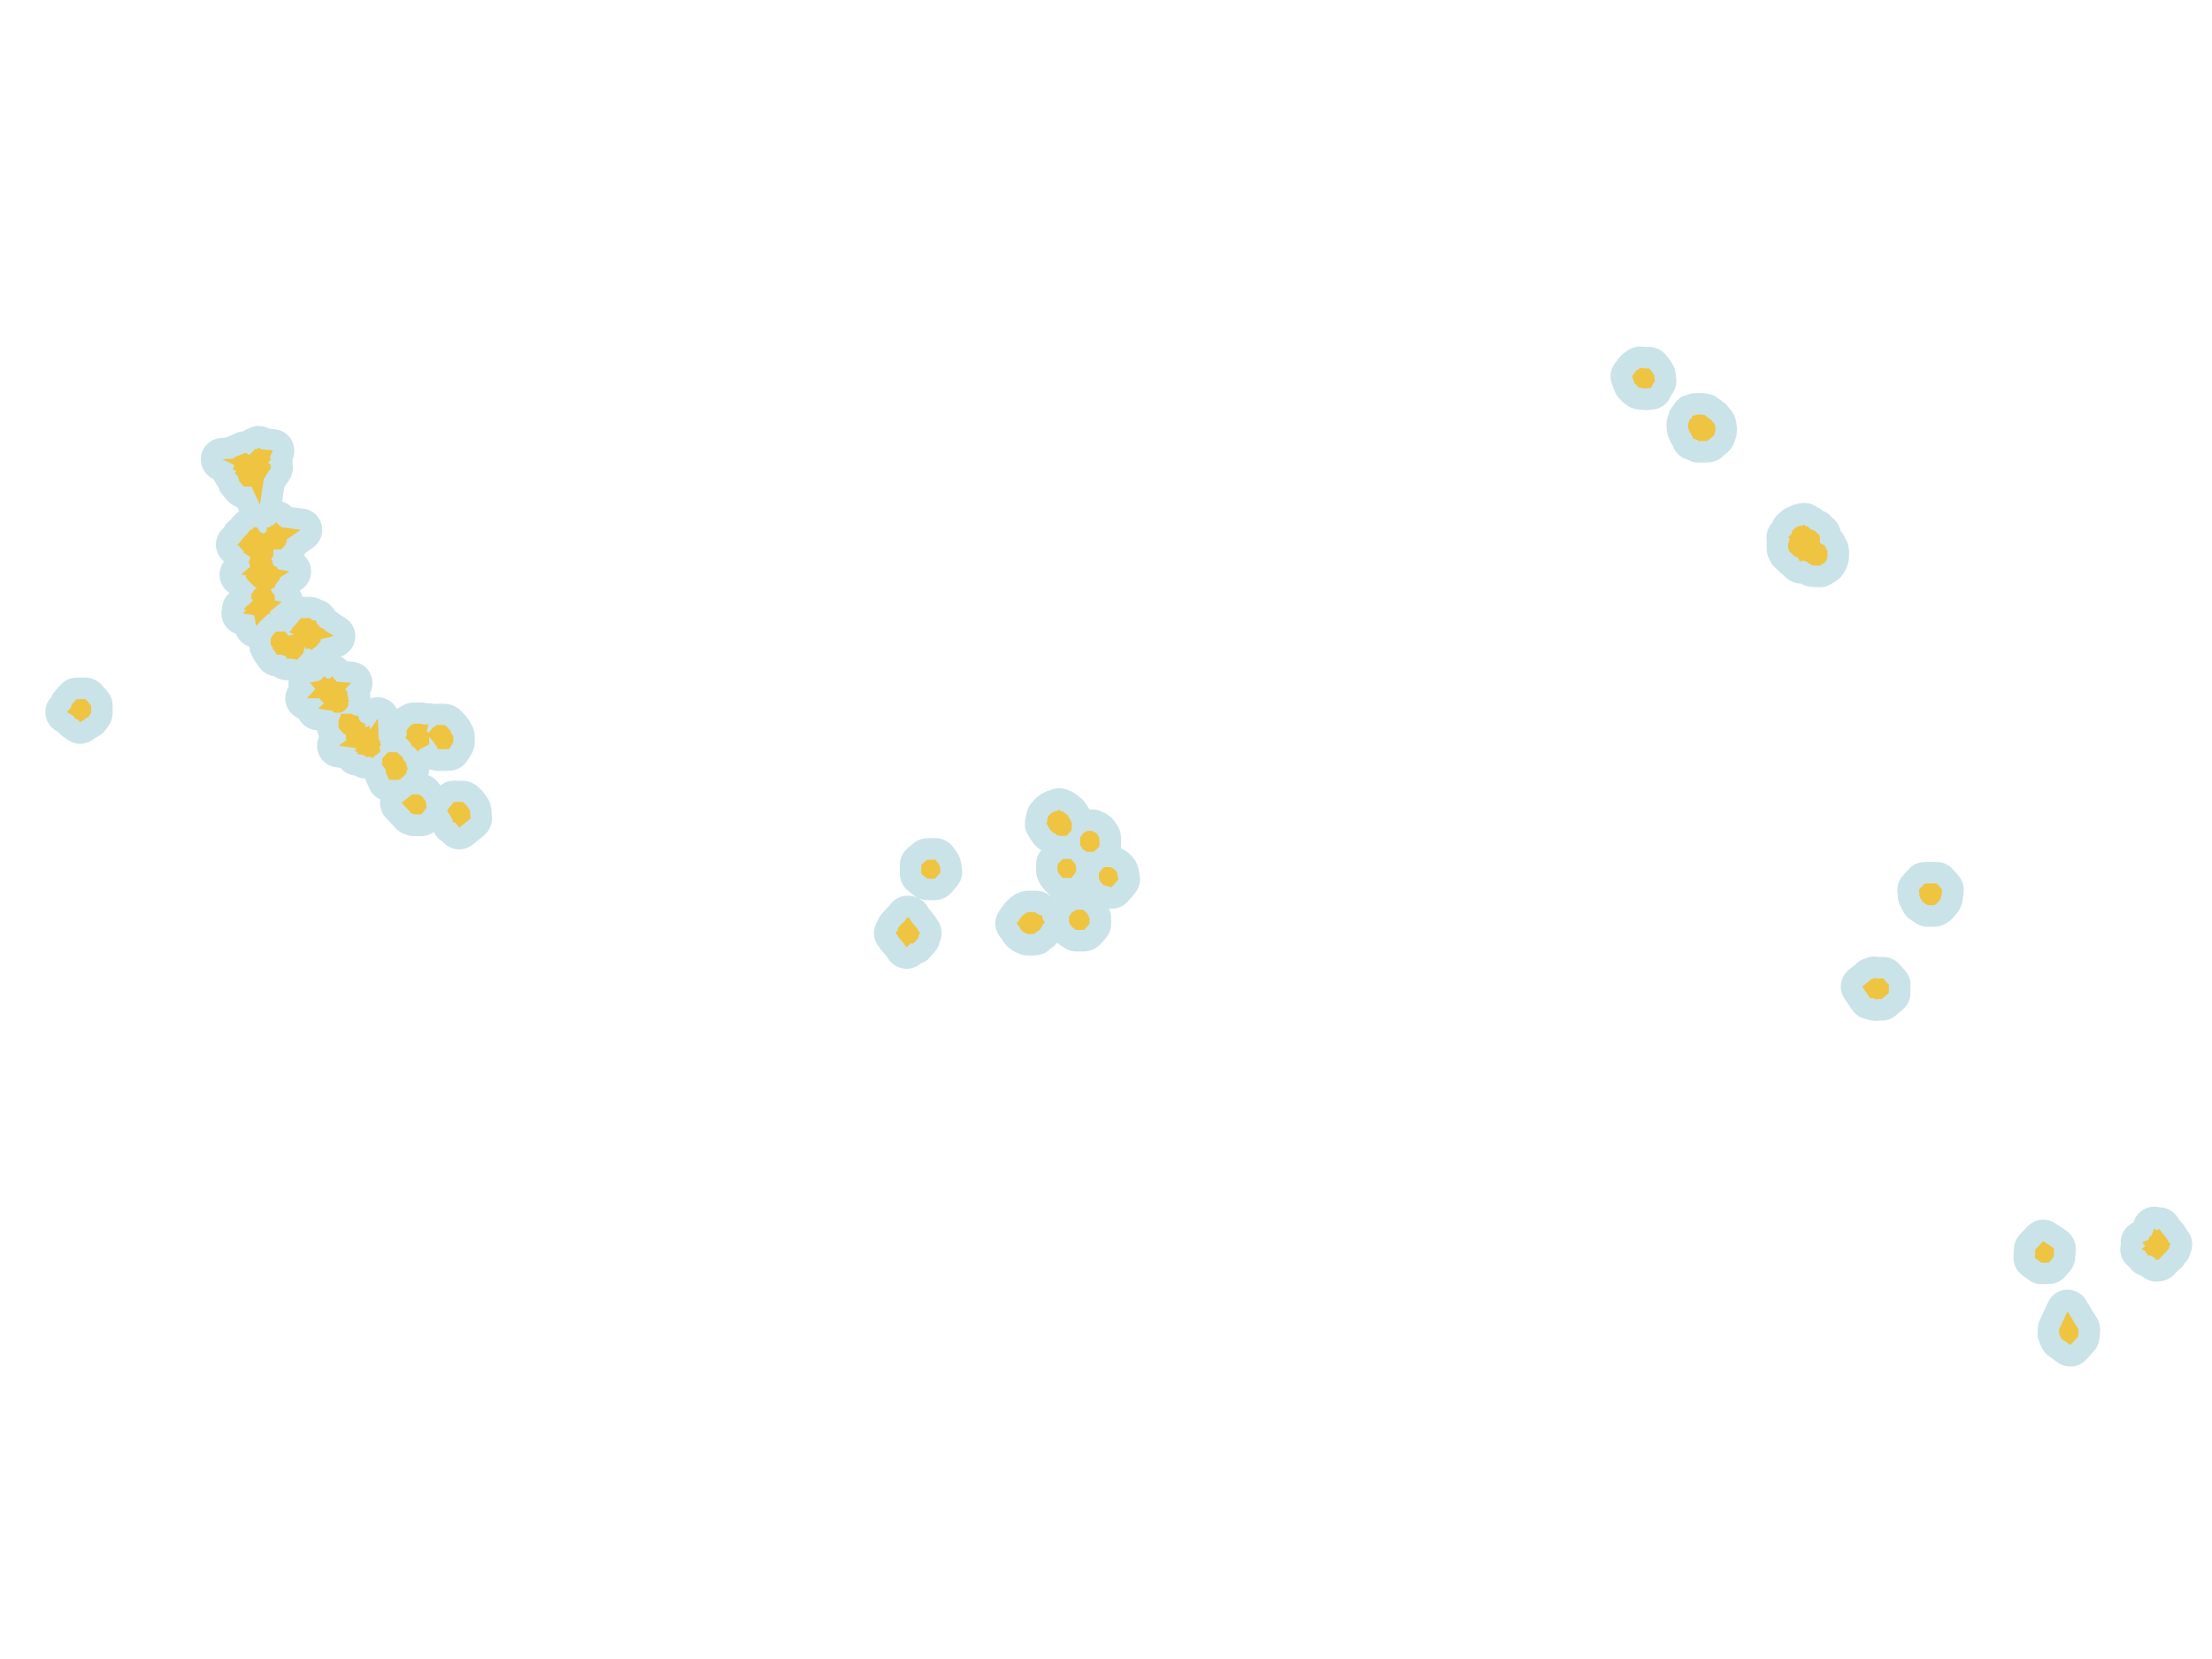 <?xml version="1.0" encoding="UTF-8"?><svg id="Kiribati" xmlns="http://www.w3.org/2000/svg" viewBox="0 0 720 540"><path d="M673.9,441.32c-.71,0-1.43-.22-2.05-.66l-1.93-1.39c-.12-.07-.23-.14-.35-.22l-.73-.54c-.56-.41-.98-.98-1.22-1.64l-.02-.07c-.18-.29-.31-.61-.4-.94l-.11-.21c-.31-.59-.44-1.25-.39-1.91l.12-1.47c.04-.44,.16-.88,.35-1.27l.08-.15,.13-.29,2.44-5.23c.55-1.17,1.7-1.95,2.99-2.02,.06,0,.12,0,.18,0,1.23,0,2.37,.64,3,1.7l2.48,4.14c.29,.31,.51,.66,.68,1.05l.02,.05,.15,.2c.32,.42,.54,.91,.64,1.43,.03,.11,.05,.22,.06,.33,.07,.34,.1,.68,.07,1.02l-.11,1.18-.1,1.02c-.07,.72-.37,1.4-.84,1.95l-.68,.78-1.88,2.05c-.69,.75-1.63,1.13-2.58,1.13Zm-9.42-26.84c-.72,0-1.45-.22-2.06-.68l-2.11-1.55c-.94-.69-1.47-1.8-1.42-2.97l.07-1.66,.07-1.18c.05-.81,.38-1.58,.94-2.18l.78-.83,1.83-1.88c.68-.7,1.59-1.06,2.51-1.06,.66,0,1.32,.18,1.9,.56l2.16,1.4s1.5,1.06,1.5,1.06c.98,.69,1.54,1.84,1.48,3.04l-.09,1.72-.08,1.13c-.06,.73-.34,1.42-.8,1.97,0,0-.78,.93-.82,.97l-.89,.97c-.65,.71-1.57,1.12-2.53,1.13l-1.34,.02h-.88c-.07,0-.14,0-.22,0Zm37.47-.82c-.1,0-.2,0-.3-.01-.15-.01-.29-.03-.43-.07-.81-.16-1.56-.59-2.08-1.25l-.16-.21c-.05-.03-.1-.05-.15-.08l-.55-.1c-.98-.19-1.8-.77-2.31-1.57-.24-.21-.44-.45-.62-.72-.89-.53-1.5-1.43-1.66-2.46-.1-.66-.02-1.33,.24-1.93-.17-.6-.18-1.25-.01-1.88,.3-1.09,1.11-1.98,2.17-2.37l.49-.18c.22-.35,.51-.66,.85-.92l.49-1.36c.43-1.19,1.46-2.05,2.71-2.26,.19-.03,.39-.05,.58-.05,.43,0,.86,.08,1.26,.23,.13-.02,.27-.02,.4-.02,.11,0,.23,0,.34,.02,1.04,.1,1.98,.67,2.57,1.54l.71,1.05,.94,1.09,.38,.45c.17,.2,.31,.42,.43,.66l.09,.11c.23,.29,.42,.6,.55,.94l.28,.37,.1,.12c.93,1.13,1.05,2.68,.38,3.9-.1,.75-.43,1.47-1,2.02l-.33,.32c-.31,.7-.85,1.29-1.53,1.66l-1.66,1.75c-.61,.64-1.42,1.01-2.25,1.08-.3,.08-.6,.12-.92,.12Zm-91.48-84.87c-.36,0-.72-.06-1.06-.17-.23-.06-.45-.15-.67-.26-.05,0-.11-.02-.16-.03-1.1-.04-2.12-.6-2.75-1.51l-.98-1.42-1.58-2.35c-1.02-1.52-.7-3.56,.74-4.7l2.12-1.68,.35-.37c.5-.54,1.15-.9,1.86-1.04,.04-.01,.08-.02,.12-.04,.5-.26,1.05-.4,1.62-.4,.17,0,.33,.01,.5,.04l.86,.12h.88l.43-.03c.08,0,.17,0,.25,0,.95,0,1.87,.39,2.53,1.08,.05,.05,.12,.13,.17,.18l.96,1.15,.7,.71c.66,.67,1.03,1.58,1.01,2.53l-.04,2.09v.56c0,1.05-.47,2.05-1.29,2.71l-1.14,.93-.59,.47-.09,.1c-.65,.76-1.6,1.2-2.6,1.22l-1.42,.02c-.24,.05-.49,.08-.73,.08Zm-315.63-16.94c-1.04-.07-1.99-.6-2.6-1.44l-1.31-1.81s-.1-.1-.13-.14l-.37-.42-.39-.47-.02-.02c-.42-.37-.74-.82-.95-1.33l-.13-.13c-1.24-1.31-1.29-3.34-.11-4.7,.12-.52,.36-1.01,.71-1.43l.76-.92c.04-.05,.09-.1,.13-.15l.89-.96c.15-.17,.32-.32,.51-.45l.86-1.11c.66-.85,1.68-1.34,2.76-1.34h.04c.39,0,.76,.07,1.12,.2,.93,.2,1.75,.77,2.26,1.59l.69,1.12c.24,.22,.44,.47,.61,.75l.12,.2c.06,.06,.11,.12,.16,.18l.85,1c.24,.28,.43,.6,.57,.94l.03,.07,.26,.29c1.02,1.16,1.14,2.82,.37,4.1,0,.02-.01,.03-.02,.04-.07,.71-.35,1.39-.82,1.94,0,0-.81,.95-.84,.98l-.21,.23-.61,.71c-.54,.63-1.29,1.04-2.1,1.16-.09,.09-.18,.17-.28,.25-.06,.05-.11,.1-.17,.15-.65,.6-1.5,.94-2.39,.94-.08,0-.15,0-.23,0Zm39.66-4.34c-.57,0-1.2-.14-1.7-.4l-.41-.22c-.22-.08-.43-.18-.63-.3l-.15-.07c-.23-.11-.45-.25-.66-.4-.32-.2-.61-.45-.85-.75l-.68-.83c-.19-.23-.34-.48-.47-.75l-.15-.33s-.54-.62-.54-.62c-1.09-1.26-1.13-3.1-.15-4.4,.12-.21,.27-.41,.44-.6,.13-.26,.3-.51,.49-.74l.15-.17c.09-.14,.19-.28,.31-.41,0,0,.37-.42,.39-.45l.34-.37c.18-.2,.38-.37,.6-.52l.22-.24c.29-.32,.63-.58,1.01-.77,.16-.09,.33-.17,.51-.24,.25-.15,.52-.26,.81-.34,.1-.03,.21-.06,.31-.08,.28-.07,.56-.11,.85-.11,.03,0,.91,.02,.91,.02,0,0,1.22,0,1.27,0,.13-.01,.26-.02,.39-.02,.91,0,1.78,.36,2.42,.98,.11,.06,.22,.12,.32,.2l.51,.16c1.39,.44,2.35,1.69,2.43,3.12h0c1.05,1.28,1.08,3.11,.06,4.4l-.41,.53c-.1,.24-.22,.47-.38,.69l-.39,.56c-.23,.51-.57,.95-1.01,1.29-.16,.15-.34,.29-.53,.41,0,0-.64,.41-.65,.41l-.11,.13c-.66,.74-1.61,1.17-2.61,1.17h-.04c-.21,.04-.43,.06-.64,.06h-1.62Zm15.76-1.31c-.72,0-1.43-.22-2.02-.64l-.8-.57-.33-.22c-.29-.19-.54-.42-.76-.68l-.61-.73c-.2-.24-.37-.51-.5-.8,0,0-.28-.62-.3-.66l-.23-.57c-.17-.42-.25-.86-.25-1.31v-.68l.02-1.02c.01-.66,.22-1.31,.58-1.86l.57-.86c.04-.05,.07-.11,.11-.16l.5-.67c.35-.47,.81-.84,1.34-1.08l.18-.08,.94-.53c.49-.28,1.04-.43,1.6-.45,0,0,.92-.03,.97-.03h1.33c.91,0,1.78,.35,2.44,.99l1.33,1.29c.3,.29,.54,.63,.72,1l.14,.29c.06,.1,.12,.21,.16,.31l.46,1.01c.21,.46,.31,.95,.31,1.45,0,0,0,.81,0,.85l-.04,1.12c-.03,.79-.32,1.55-.84,2.15,0,0-.81,.95-.84,.98l-.32,.35c-.1,.11-.2,.21-.31,.3l-.3,.34c-.65,.73-1.58,1.16-2.56,1.17,0,0-1.4,.02-1.42,.02h-1.25Zm277.18-8.05c-.69,0-1.38-.21-1.96-.59l-1.73-1.16c-.63-.42-1.11-1.04-1.36-1.76,0,0-.43-.79-.45-.83l-.35-.7c-.26-.51-.38-1.08-.37-1.66v-.47s-.1-.68-.1-.68c-.17-1.02,.12-2.07,.8-2.86,0,0,1.03-1.2,1.06-1.23l.89-.97c.62-.68,1.48-1.08,2.4-1.13l1.38-.07c.06,0,.12,0,.18,0h.39s.67-.02,.71-.02h.81c.15,0,.31,0,.46,.03h.19c.99,0,1.94,.42,2.6,1.16,0,0,1.02,1.13,1.04,1.16l.85,1.01c.62,.74,.91,1.69,.8,2.65l-.15,1.33-.09,.67c-.04,.27-.11,.54-.2,.8-.07,.76-.39,1.48-.9,2.04-.13,.23-.28,.44-.45,.63l-.35,.39-.65,.71c-.24,.25-.51,.47-.81,.65-.63,.55-1.43,.85-2.27,.86-.09,0-.18,.02-.27,.02,0,0-1.07,.03-1.11,.03h-.99Zm-265.6-5.87c-.29,0-.58-.04-.87-.11l-1.91-.49c-.16-.04-.31-.09-.46-.15l-.49-.14c-.66-.19-1.25-.57-1.7-1.09l-.91-1.06c-.22-.25-.4-.54-.54-.84,0,0-.27-.61-.29-.66l-.23-.58c-.16-.41-.25-.85-.25-1.29v-.69l.03-1.18c.02-.8,.32-1.57,.84-2.18l.72-.84,.21-.24-.99,.05c-.06,0-.12,0-.18,0h-.76c-.07,0-.14,0-.21,0-.11,0-.21,0-.32-.01,.16,.41,.25,.85,.25,1.29v.69l-.02,1.08c-.01,.74-.26,1.46-.71,2.05l-.63,.83-.96,1.2c-.65,.81-1.62,1.29-2.66,1.31,0,0-1.51,.03-1.53,.03h-1.4c-1.09,0-2.11-.51-2.76-1.35l-1.11-1.28c-.23-.26-.41-.55-.55-.86,0,0-.27-.61-.29-.66l-.23-.58c-.16-.41-.25-.85-.25-1.29v-.69l.03-1.28c.02-.86,.36-1.69,.95-2.31,0,0,.89-.94,.91-.96l.88-.88c.64-.64,1.51-1.01,2.42-1.02l1.27-.02h1.07c-.06-.21-.1-.43-.12-.65-.26,.07-.53,.11-.8,.12,0,0-1.46,.04-1.49,.04h-1.14c-.51,0-1-.11-1.43-.31-.64-.15-1.23-.47-1.7-.94-.1-.06-.2-.13-.29-.2,0,0-.97-.73-1.01-.75l-.52-.42c-.37-.29-.67-.66-.89-1.08l-.15-.27-.19-.23c-.26-.31-.47-.67-.61-1.04-.81-.99-1.02-2.34-.55-3.52,0-.46,.09-.91,.26-1.32,.09-.71,.39-1.38,.88-1.92l1.1-1.22c.23-.25,.5-.47,.79-.65l.53-.32c.06-.03,.11-.06,.17-.09l.64-.34c.4-.21,.83-.34,1.28-.39l.11-.06c.53-.3,1.12-.44,1.7-.44,.68,0,1.36,.2,1.93,.58,.7,.15,1.34,.52,1.83,1.05,.26,.15,.49,.33,.71,.54,.4,.25,.75,.59,1.02,.99,0,0,.71,1.05,.74,1.09l.3,.48c.1,.16,.19,.33,.26,.51,.17,.27,.3,.56,.39,.86,.2,.37,.33,.78,.39,1.2,.47-.24,.98-.37,1.5-.38l.78-.02h.88c.54,0,1.08,.13,1.56,.37l.76,.38c.05,.03,.1,.05,.15,.08l.64,.36c.47,.26,.87,.63,1.17,1.08l.43,.63,.55,.84c.33,.5,.52,1.07,.56,1.66,0,.06,.01,.12,.01,.19,.06,.27,.08,.54,.07,.81,0,.11,.01,.23,.01,.33l-.05,1.96c-.02,.92-.41,1.8-1.07,2.44l-.7,.67,1.08-.02h.82c.57,0,1.13,.14,1.63,.4l.72,.38,.53,.29c.34,.19,.64,.43,.9,.71l.38,.42,.59,.69c.36,.42,.62,.92,.74,1.46l.21,.88c.02,.07,.03,.14,.04,.21l.25,1.42c.18,1.01-.1,2.04-.75,2.83,0,0-1,1.21-1.02,1.23l-1.25,1.42c-.67,.77-1.64,1.19-2.63,1.19Zm-60.05-2.78c-.89-.02-1.7-.36-2.31-.92l-1.78-1.44c-.82-.66-1.3-1.67-1.3-2.72v-.04c-.01-.12-.02-.24-.02-.37v-1.12l.03-1.49c.02-1,.47-1.94,1.22-2.59,0,0,1.18-1.01,1.21-1.04l.82-.65c.58-.46,1.3-.73,2.04-.75,0,0,1.19-.04,1.23-.04h1.61c1.15,0,2.22,.56,2.88,1.5l.93,1.34,.42,.63c.25,.38,.42,.79,.51,1.23l.15,.74c.01,.07,.02,.13,.03,.2l.2,1.38c.14,.97-.13,1.95-.75,2.71,0,0-.97,1.2-1,1.23l-.92,1.04c-.65,.74-1.59,1.17-2.57,1.18,0,0-1.45,.02-1.47,.02-.02,0-1.15-.02-1.15-.02Zm-152.3-16.6c-.14,0-.27,0-.41-.02-.94-.11-1.79-.6-2.37-1.35l-.37-.49c-1.03-.37-1.85-1.21-2.17-2.3l-.2-.68-.36-.6-1.11-1.86c-.24-.4-.39-.84-.46-1.28-.1,.23-.23,.46-.39,.67l-.81,1.09s-.07,.09-.1,.13l-.91,1.11c-.67,.81-1.66,1.28-2.71,1.28h-2.1c-.08,0-.16,0-.23,0-.51,0-1.03-.11-1.5-.34-.77-.15-1.47-.55-1.99-1.16l-.24-.28-.78-.87-.2-.24-1.88-1.95c-.68-.71-1.04-1.67-.98-2.65,.06-.98,.53-1.89,1.29-2.51l1.59-1.29c-.07,0-.14,0-.22,0h-3.16c-1.37,0-2.64-.8-3.21-2.04l-1.14-2.48c-.15-.33-.25-.67-.29-1.03l-.36-.44c-.25-.31-.45-.65-.58-1.02-.02-.03-.04-.06-.06-.1-.33-.03-.66-.1-.97-.22l-.4-.15h-.71c-.82,0-1.61-.29-2.24-.81l-1.11-.17c-1.07-.17-2-.82-2.52-1.77,0,0,0-.02-.01-.03-.17-.14-.32-.3-.46-.48l-2.89-.38c-1.42-.19-2.59-1.22-2.94-2.61-.35-1.39,.18-2.85,1.34-3.69h.02s-.62-.74-.62-.74c-.53-.63-.83-1.43-.83-2.26v-.43l-.04-.73c0-.07,0-.14,0-.21v-.7c-.09-.06-.18-.13-.27-.21l-3.43-.51c-1.34-.2-2.44-1.15-2.84-2.45-.09-.3-.14-.6-.15-.9h-.14c-1.39,0-2.65-.82-3.21-2.1s-.3-2.76,.64-3.78l.68-.73c-.61-.9-.78-2.04-.43-3.08,.39-1.18,1.38-2.06,2.6-2.32l2.3-.48,.6-.63c.66-.7,1.58-1.1,2.54-1.1h0c.45,0,.89,.09,1.3,.25,.38-.14,.79-.21,1.2-.21h0c1.04,0,2.02,.46,2.68,1.25l.55,.66,3.26,.29c1.32,.12,2.47,.98,2.95,2.22,.48,1.24,.22,2.65-.68,3.63l-.31,.34s0,.02,0,.04c.01,.12,.02,.23,.02,.35,0,0,0,.02,0,.03,.45,.73,.62,1.59,.47,2.43,0,.24-.02,.49-.07,.74l-.17,.85v.05c.14,.03,.29,.06,.42,.11,1.3,.22,2.38,1.16,2.77,2.44l.09-.13c.66-.97,1.75-1.52,2.89-1.52,.32,0,.64,.04,.96,.13,1.45,.41,2.47,1.7,2.54,3.21l.25,5.55c.35,.54,.55,1.17,.56,1.83,.02,.05,.04,.1,.06,.15l.69,.11h.67c-.36-.88-.35-1.87,.03-2.74,.03-.09,.07-.18,.11-.27v-.58c0-.43,.08-.85,.23-1.24,.14-.48,.38-.92,.7-1.3,0,0,.81-.95,.84-.98l.33-.36c.22-.24,.48-.45,.76-.63,0,0,.52-.32,.56-.34l.69-.39c.5-.28,1.07-.44,1.65-.45l.93-.02h1.44c.2,0,.39,.02,.58,.05,.2,.03,.41,.07,.6,.13,.15,.02,.29,.05,.43,.08,0,0,.91-.01,.92-.01,.56,0,1.11,.13,1.59,.38,.32-.11,.66-.17,1-.18,0,0,.96-.03,1-.03h.79c.15,0,.31,.01,.46,.03h.26c.24,0,.47,.02,.7,.07,.49,.06,.96,.23,1.38,.49,.41,.2,.77,.48,1.08,.82l.65,.74,.4,.38c.24,.24,.45,.5,.62,.8l.05,.06c.34,.4,.58,.87,.71,1.37,0,0,.04,.04,.04,.04,.53,.63,.83,1.43,.83,2.26v2.06c0,.63-.17,1.24-.49,1.78,0,0-.53,.89-.55,.92l-.89,1.38c-.62,.96-1.67,1.56-2.82,1.6,0,0-1.82,.06-1.86,.06h-1.41c-.13,0-.25,0-.38-.02h-.07c-1.03,0-2-.45-2.65-1.22l-.33,.17-.71,.34-.26,.3c-.66,.76-1.62,1.19-2.63,1.19,0,0-.16,0-.23,0,.04,.16,.06,.32,.08,.48l.09,.21c.41,.94,.39,2.01-.05,2.93l-.14,.29c-.06,.51-.23,.99-.49,1.42-.18,.35-.42,.66-.71,.93l-.07,.06s-.24,.29-.27,.32l-.32,.36s1.25-.05,1.3-.05h.96c.5,0,.99,.11,1.45,.31,.87,.14,1.67,.6,2.22,1.31l1.53,1.98c.38,.49,.62,1.08,.69,1.7l.25,2.01c.12-.26,.27-.51,.45-.74,0,0,1.39-1.76,1.41-1.79l.9-1.07c.65-.78,1.61-1.23,2.63-1.25l1.42-.02h1.43c.55,0,1.08,.13,1.55,.36,.18,.08,.36,.17,.53,.28,.35,.19,.67,.44,.93,.74l.32,.36c.47,.33,.85,.76,1.11,1.27,.04,.06,.08,.12,.12,.18,.1,.13,.19,.27,.28,.41l.24,.28c.44,.53,.71,1.17,.79,1.84,.07,.29,.11,.58,.11,.88v.47l.12,1.57c.09,1.14-.39,2.26-1.28,2.98l-3.67,2.99c-.63,.51-1.41,.79-2.21,.79ZM26.08,238.61c-.95,0-1.88-.38-2.57-1.12l-.14-.15c-.8-.27-1.48-.83-1.91-1.58l-.07-.13-1.44-.86c-.9-.54-1.52-1.46-1.67-2.5s.17-2.1,.89-2.87l.6-.65c.13-.54,.38-1.04,.74-1.46l1.17-1.38c.12-.13,.24-.26,.37-.37l.25-.29c.65-.74,1.59-1.17,2.58-1.18l1.4-.02h1.43c.68,0,1.33,.2,1.88,.55,.33,.18,.63,.41,.87,.68l1.23,1.36c.12,.13,.22,.27,.32,.41l.19,.2c.6,.65,.93,1.49,.93,2.37v2.49c0,.82-.29,1.61-.8,2.23-.17,.4-.42,.77-.73,1.08-.41,.62-1.01,1.1-1.72,1.36l-.17,.06-1.64,1.14c-.61,.42-1.3,.63-2,.63Zm70.69-20.38c-.21,0-.43-.02-.64-.06l-1.27-.24c-.15,0-.3-.02-.45-.04h-1.1c-1.06,0-2.04-.48-2.69-1.26,0,0-.01,0-.02,0h-.48c-1.22,0-2.35-.63-2.98-1.67l-.62-1.01-.28-.29c-.4-.42-.68-.93-.83-1.48-.47-.59-.74-1.32-.76-2.07,0,0-.04-1.36-.04-1.4v-.74c0-.31,.04-.62,.12-.92-.43,.18-.9,.28-1.37,.28-.33,0-.66-.05-.98-.14-1.29-.38-2.25-1.45-2.47-2.77l-.19-1.09-1.2-.2c-1.27-.21-2.32-1.1-2.73-2.31-.26-.76-.25-1.57,0-2.3-.08-1.08,.35-2.15,1.18-2.87l1.09-.96c-.02-.41,.03-.82,.14-1.21,0-.54,.14-1.08,.39-1.57-.51-.39-.91-.91-1.15-1.51-1.14-.34-2.04-1.25-2.36-2.42-.37-1.32,.08-2.74,1.13-3.62l1.22-1.02c0-.14,0-.28,.02-.42l-.14-.09c-.75-.46-1.3-1.18-1.54-2.01-.09-.1-.16-.21-.24-.33l-.81-.88c-.63-.68-.96-1.59-.92-2.52,.04-.93,.45-1.8,1.13-2.43l.48-.44c.1-.15,.2-.3,.32-.44l.07-.08c.29-.73,.83-1.34,1.51-1.73l.13-.14c.13-.15,.27-.28,.42-.4,.03-.02,.05-.05,.08-.07l.03-.06c.27-.52,.65-.95,1.11-1.27h0c.35-.44,.79-.77,1.28-.99,.66-.67,1.56-1.06,2.5-1.06h0c.38,0,.75,.06,1.1,.18,.1,0,.2,.02,.3,.04,.35,.06,.68,.18,.99,.34,.34-.17,.71-.29,1.1-.34,.22-.15,.46-.28,.71-.38l.23-.26c.66-.74,1.61-1.16,2.6-1.16,.02,0,.04,0,.07,0,1.01,.02,1.97,.48,2.62,1.25l.41,.49c.08,.06,.17,.12,.25,.18l5.1,.63c1.44,.18,2.62,1.23,2.97,2.63,.35,1.41-.21,2.88-1.4,3.71l-3.3,2.29s-.43,1.04-.43,1.04c-.12,.29-.28,.57-.48,.82,0,0-.39,.5-.42,.53l-.36,.42c-.09,.11-.19,.21-.29,.3l-.29,.35c-.42,.52-.97,.9-1.59,1.11,0,0,0,0,.01,.01l2.08,.33c1.44,.23,2.58,1.32,2.88,2.74,.3,1.42-.31,2.88-1.54,3.67l-2.06,1.32c-.1,.2-.22,.38-.36,.56l-.74,.94s-.25,.29-.25,.29l-.14,.38c.03,.06,.05,.12,.07,.18,1.19,.35,2.11,1.31,2.4,2.53,.32,1.31-.14,2.68-1.19,3.53l-2.72,2.23c-.16,.44-.41,.84-.74,1.18h.73s1.35-.01,1.35-.01l.97-.95c.06-.08,.13-.16,.2-.24l.19-.21s.11-.15,.14-.2l.72-.94c.19-.25,.41-.46,.65-.65,.47-.5,1.07-.85,1.73-1,.28-.08,.58-.12,.87-.13l1.46-.02h1.47c.79,0,1.55,.27,2.16,.75,.83,.11,1.58,.5,2.14,1.11,.38,.34,.68,.77,.87,1.26,.25,.22,.46,.47,.64,.75l.64,.35c.38,.2,.71,.47,.98,.79l2.15,1.33c1.2,.74,1.83,2.13,1.61,3.52-.22,1.39-1.25,2.51-2.62,2.85l-2.5,.61c-.08,.11-.16,.21-.25,.3l-.45,.49-1.01,1.17c-.3,.35-.67,.63-1.08,.83l-.07,.08c-.68,.79-1.66,1.21-2.64,1.21-.1,0-.21,0-.31-.01-.19,.27-.42,.5-.68,.71l-1.17,1.29c-.67,.74-1.61,1.15-2.59,1.15Zm495.56-30.58c-.18,0-.35-.01-.53-.04h-.06s-1.27,0-1.27,0c-.27,0-.54-.03-.8-.09-.64-.03-1.26-.23-1.79-.59l-.1-.06s-.82-.46-.83-.47c-.24,.05-.49,.08-.75,.08-.1,0-.21,0-.32-.01-.78-.07-1.5-.4-2.06-.92-.44-.3-.82-.69-1.09-1.16-.38-.17-.73-.42-1.03-.72l-.8-.81-.84-.78c-.43-.39-.75-.89-.94-1.43-.35-.53-.55-1.15-.58-1.79l-.05-1.2c0-.2,0-.4,.03-.6,0,0,.06-.48,.07-.53l.08-.47c-.11-.33-.18-.68-.19-1.03-.03-1.02,.39-2,1.15-2.68l.32-.29,.09-.35c.21-.77,.66-1.44,1.3-1.91l.27-.2c.46-.6,1.09-1.03,1.81-1.24l.29-.09c.08-.04,.15-.08,.23-.12,.57-.41,1.25-.64,1.94-.66,.43-.17,.88-.26,1.33-.26,.79,0,1.58,.27,2.22,.8,.6,.18,1.14,.53,1.57,1l.11,.13c.2,.08,.39,.18,.58,.3l.27,.09c.53,.18,1.01,.49,1.39,.9,0,0,.65,.68,.67,.7l.31,.25c.55,.44,.95,1.04,1.15,1.71,.18,.4,.29,.82,.31,1.27l.02,.31c.61,.38,1.1,.94,1.38,1.61,0,0,.24,.56,.24,.57l.1,.19,.02,.02c.46,.59,.71,1.31,.73,2.06,.04,.22,.06,.44,.06,.66l-.02,1.22v.31c0,.34-.05,.67-.14,.99l-.23,.78c-.08,.27-.19,.52-.33,.77,0,0-.29,.51-.32,.54l-.38,.6c-.26,.41-.6,.76-1,1.03l-.65,.44s-.1,.06-.15,.1l-.99,.6c-.55,.33-1.18,.51-1.81,.51Zm-507.73-19.89c-1.34,0-2.58-.77-3.17-2.01l-1.81-3.85h-.18c-.99,0-1.94-.42-2.6-1.16l-1.64-1.82c-.44-.49-.74-1.1-.85-1.75-.07-.16-.13-.32-.17-.49l-.33-.35c-.33-.36-.58-.76-.73-1.2-.45-.51-.75-1.13-.85-1.8l-1.4-.67c-1.43-.68-2.23-2.24-1.94-3.8,.29-1.56,1.6-2.73,3.18-2.85l2.26-.17c.2-.13,.41-.23,.64-.32l1.72-.65c.21-.1,.44-.19,.67-.25,.59-.46,1.32-.72,2.07-.73,.02,0,.18,0,.24,0,.16-.02,.32-.03,.48-.03,.05,0,.1,0,.15,0,.26-.27,.56-.49,.89-.66,.3-.2,.63-.36,.98-.46,.37-.25,.78-.44,1.21-.54,.29-.08,.59-.12,.9-.12,.01,0,.03,0,.04,0,.78,0,1.53,.28,2.14,.76l2.61,.24c1.1,.1,2.08,.72,2.66,1.66,.58,.94,.67,2.1,.27,3.12l-.36,.91c.11,.55,.08,1.13-.09,1.67,.08,.29,.13,.59,.14,.89,.25,1,.05,2.1-.62,2.96-.13,.28-.31,.54-.52,.79l-.37,.43c-.11,.24-.25,.46-.42,.67-.14,.41-.35,.8-.63,1.14l-1.11,7.43c-.23,1.52-1.43,2.72-2.95,2.94-.17,.02-.34,.04-.51,.04Zm468.28-20.69c-.8,0-1.58-.28-2.2-.78l-.3-.06c-1.21-.25-2.2-1.13-2.6-2.31l-.09-.27c-.11-.17-.2-.35-.28-.54v-.03c-.32-.36-.56-.79-.7-1.25-.16-.27-.29-.55-.37-.85-.12-.3-.2-.62-.24-.95l-.02-.2c-.05-.24-.08-.47-.08-.7l-.04-.77c-.03-.42,.02-.84,.15-1.24,.05-.39,.17-.77,.35-1.11v-.07c.16-.78,.57-1.48,1.16-2,.47-1.11,1.5-1.93,2.74-2.1,.45-.23,.96-.36,1.48-.37l1.49-.04h.76c.34,0,.68,.05,1.01,.15,.78,.06,1.53,.37,2.11,.91l.19,.17s.07,.06,.11,.08c.41,.18,.78,.43,1.1,.75,.47,.26,.88,.62,1.19,1.07l.23,.34c.14,.14,.27,.29,.39,.46,.52,.46,.89,1.06,1.06,1.73,.17,.4,.28,.83,.29,1.27l.02,.5c.16,.57,.18,1.17,.04,1.75-.02,.58-.18,1.15-.47,1.65l-.04,.19c-.17,.84-.64,1.59-1.32,2.1l-.1,.07c-.3,.38-.67,.7-1.09,.93-.06,.06-.12,.11-.18,.16-.62,.74-1.52,1.19-2.49,1.24-.03,0-.06,0-.08,.01-.18,.03-.36,.04-.55,.04h-.72l-.64,.03s-1.25,.03-1.29,.03Zm-17.07-17.09c-.22,0-.44-.02-.65-.06-.09,0-.18,0-.27-.02h-.43c-.36,0-.72-.06-1.07-.17-.84-.06-1.64-.41-2.25-1.02l-.06-.06c-.37-.22-.71-.52-.97-.87l-.09-.12-.13-.11c-.49-.4-.86-.92-1.07-1.51l-.33-.9c-.02-.05-.08-.25-.08-.25l-.44-1.11c-.45-1.13-.28-2.42,.45-3.4l1.05-1.4,.33-.43c.19-.25,.42-.47,.67-.65,0,0,.51-.38,.56-.41l.22-.15,.35-.29c.62-.51,1.4-.78,2.2-.78,.06,0,.12,0,.18,0l1.19,.06s1.12,.07,1.17,.08h.48c1.06,0,2.06,.48,2.73,1.31l.4,.49c.12,.12,.23,.24,.33,.37l.51,.67c.08,.1,.14,.2,.21,.3l.52,.88c.28,.48,.45,1.02,.48,1.58l.02,.39,.14,1.15c.09,.78-.08,1.56-.49,2.23l-.71,1.15-.47,.95c-.58,1.16-1.75,1.9-3.04,1.93l-.69,.02c-.3,.08-.61,.12-.92,.12Z" style="fill:#efc441;"/><path d="M533.79,119.8l1.19,.06,.97,.06,.03,.02h.82l.61,.76,.06,.03,.51,.67,.11,.18,.39,.66,.03,.51,.02,.15,.13,1.09-.59,.97-.16,.24-.57,1.14-1.25,.03-.28,.11-.47-.09h.03s-.11,.03-.11,.03l-.14-.02h-.66l-.26-.16-.04-.02-.54,.02-.5-.5-.24-.09-.34-.44-.44-.36-.33-.9-.07-.22-.49-1.23,1.05-1.4,.29-.37,.43-.32,.34-.23,.47-.38m20.3,15.12l.41,.16,.35-.02,.36,.33,.04,.02,.45,.41,.1,.1h.08l.03,.03h.21l.47,.54,.14,.07h.2l.46,.66,.18,.16,.08,.21,.1,.14,.35,.24,.02,.3,.16,.22,.04,1.02,.11,.3-.09,.26v.43l-.26,.36-.18,.89-.57,.43-.19,.3-.35,.16-.2,.15-.2,.24-.1,.03-.33,.4h-.26l-.03,.03h-.14v.02h-.8l-.71,.03-1.14,.03-.36-.31h.03s-.55-.27-.55-.27l-.91-.19-.31-.92-.13-.09-.29-.72-.31-.28-.08-.36-.27-.42v-.15l-.12-.2-.05-.48-.03-.06v-.16l-.05-.82,.1-.22,.02-.32,.21-.33,.13-.69,.57-.37,.02-.03,.11-.06,.07-.04,.13-.16,.03-.62,.78-.05,.1-.1h.07l.14-.19,1.49-.04h.67m-469.76,10.68l.52,.62,3.94,.37-.96,2.41,.41,.46-.85,.99v.23l.84,.77-.31,.36,.41,.39-.44,.53,.06,.09-.86,.99-.03,.06v.17l-.3,.36-.33,.53,.05,.19-.61,.67-1.27,8.47-2.76-5.87h0s-2.39,.01-2.39,.01l-1.64-1.82-.02-.56-.22-.24-.03-.63-1.12-1.2,.51-.6-.11-.12-1.08-.42,.55-1.44-3.91-1.86,3.87-.29v-.41l1.97-.74,.05-.05h.1l.94-.33,.25-.29,.14,.15,.51-.18,.54,.61h.58l1.11-1.23,.05-.02,.36-.4h.17l.2-.22,.56,.04,.44-.52,.05,.05,.07-.08m5.56,24.28l.97,1.16h.19l.47,.51,.27,.1,6.11,.76-4.54,3.16v.69l-.42,1.01-.33,.42-.36,.42-.09,.05-.55,.68-1.62,.02-.17,.2-.18-.2h-.68l.02,.77v1.07l-.02,.04v.14l-.06,.08v.18l-.47,.56-.2,.41-.02,.02,.08,.07,.07-.02,.04,.13,.39,.36-.19,.24,.33,1,.16,.06,.13,.25,.24,.18h.6l.18,.56,.34,.24-.05,.1,.09,.07,3.67,.58-3.28,2.1v.56l-.74,.94-.42,.48-.09,.05-.58,1.52-.47-.27-.61,.86v.04l.47,.41,.17,.33,.43,.49v.06l.25,.27,.02,1.65,2.26,.48-3.79,3.1v.62l-.84,.35-.49,.56h-.04l-.26,.3-.17-.03-.7,.8-.04-.05-2.03,2.24-.6-3.54h.01s-3.67-.62-3.67-.62l1.01-1.1-.82-.31,2.52-2.22v-.08l.34-.24,.1-.11v-.39l-.69-.74,.39-.45-.24-.53,.52-.63,.7-.9,.34-.41,.4-.24h-.19l-.23-.26-.32,.3-.04-.55h-.3l-.92-.99-.5-.55-.47-.17,.16-.18-.98-1.09,.43-.5-1.85-.29,2.87-2.39-.04-.06,.04-.02,.02-.17v-.75l-.41-.37,.58-1.91-.15-.17-2.23-1.36,.26-.29-.24-.27-.67-.68v-.08l-1.19-1.29,1.09-1v-.18l.84-.98-.18-.07,.3-.06,.71-.8h.03l.1-.11h.04l.07-.08h.08l.41-.49,.29-.56h.18l.55-.68,.17,.21,.9-.96,.17,.18,.1-.1,.23,.26,.26-.18,.92,1.35h.05l.35,.42,.62,.23,.67-.14,.47-.51,.11-1.04h.01v-.28h.87l.65-.59h.26l.09-.11,.19,.06,1.01-1.12m497.33,.82l.58,.64h.61l.54,.6,.31,.24,.14,.13h.04l.08,.04h.1s.17,.01,.17,.01l.07,.06,.42,.22,.55,.19,.61,.64,.13,.16,.57,.46,.05,.32,.12,.13,.07,1.27v.77l-.05,.14h.03l.68,.37,.94,.54,.23,.54v.02l.25,.5,.06,.15,.27,.35v.44l.06,.08-.02,1.22v.37l-.23,.78-.25,.43-.38,.6-.65,.44-.99,.6-.26-.04h-.03s-1.04-.01-1.04-.01h-.53l-.12-.05h-.1l-.08-.04h-.35l-.21-.14-.91-.51-.38-.39-.09-.08-.06-.04h-.19l-.12-.11h-.33l-.22-.25h-.34l-.07-.05h-.18l-.06-.04-.46,.57-.26-.48-.17,.14-.51-1.01-.06-.06-.02-.02-.08-.09-.31-.17-.08-.11-.52,.02-.86-.87-.9-.83-.07-.34-.32-.45-.05-1.2,.05-.38,.14-.79,.2-.26-.03-.38,.29-.25-.65-.53,1.09-.99,.08-.33,.27-1.01,.69-.51,.28-.38,.9-.26,.18-.16h.26l.26-.31,.57,.3,.65-.56m-486.28,30.5l.49,.56,.07,.03,.02,.02h.1l.07,.08h.65v.03h.32l.06,.21h.15l.18,.61h.01v.05l.07,.24,.12,.06,.03,.1,.52,.25,.03,.52,1.9,1.03-.11,.12,3.06,1.9-4.31,1.06v.24h-.01v.31l-.07,.08v.09l-.09,.11v.05l-.49,.53-1.05,1.21h-.35l-.79,.91-1.02-.58-.94,.28-.52-.93v.68l-.08,.24v.6l-.21,.24v.27l-.03,.03v.07l-.3,.36-.05,.18-.19,.11-.24,.29-1.17,1.29-1.78-.33v.04l-.21-.05h-1.48l-.26-.93h-.08l-.03-.03h-.9l-.09-.31h-1.83l-.81-1.32-.53-.56v-.43l-.18-.17v-.14l-.46-.52-.04-1.29v-.74l.51-.97,.28-.35,.9-1.02h.09l.05-.06,1.32-.02h1.61l.78,1.07,.21,.22,.19,.22h.01l.22-.13,.13-.15h.13l.13-.08h.71l-.02-.45-1.29-.46,1.11-.98-.2-.23,1.32-1.29v-.05l.36-.39,.18-.26,.72-.94,.13-.04,.29-.34h.08l.02-.03,1.46-.02h1.42m4.64,18.86l.71,.76h.76l.3,.16,.74-.88,1.43,1.71h.09l.07,.07,4.59,.41-1.88,2.06,.06,.07,.05,.13,.21,.21h-.01l.35,.35v.27l.02,.02v.38l.02,.03v.48l.14,.13-.14,.02v.06l.11,.11v.19l.4,.44h-.35v.14l.02,.03v.16l.28,.31-.24,1.19v.64l-.18,.2-.06,.27-.53,.64-.44,.49-.48,.28-.15,.16h-.11l-.37,.21-.84,.02h-1.44l-.41-.47-.14-.15-4.66-.69,1.91-1.73-.68-.81h-.19l-.65-.84h-4.03l2.71-2.92v-.22l-1.71-1.95,3.37-.71,1.35-1.43m-77.86,7.48v.02s.07,.06,.07,.06h.09l1.23,1.36,.06,.13,.47,.51v2.49l-.38,.4-.14,.45-.24,.18-.19,.35-.6,.22-2.01,1.4-1-1.08h-.57l-.53-.93-2.23-1.33,1.26-1.37,.17-.38v-.47l.73-.86,.43-.5,.08-.04,.52-.59,1.4-.02h1.38m80.99,4.44h0s-.03,0-.03,0h.02m5.52,.32l.05,.03h.25l.24,.21,.07-.02,.2,.21h.06l.06,.06,1,.12,.03,.12h.46l.35,1.44h.05l.28,.37,1.74,.94-.34,.79,.1,.11,.24-.07,.06-.07,.04,.05,.33-.1,.04,.12,.71-.41,.3,1.21,2.43-3.55,.31,6.87,.18,.21,.32,.22-.09,.57,.35,.68-.44,.51v.15l-.04,.06,.19,1.64-.84,.55-.05,.12-.7,.4-.82,.89-1-.38h-.04s-1.31,0-1.31,0l-.51-.58-2.3-.36,.25-.58-1.06-.42,.78-.88-5.95-.78,2.52-1.82v-.39l-.11-.02v-1.06l-.2-.37-.21-.08-.04-.09h-.18l-.09-.1h-.05l-.91-1.07-.71-.84v-.53l-.05-.83v-1.25l.35-.38,.48-1.6,2.24-.02h.98m22.74,3.25v.02h.14l.1,.13h.5l.05,.12,1.74-.02-.6,2.11,.24,.26v.11l.36,.21,1.29-1.49,.3-.32,.41-.26,.71-.42,.88-.03h.79l.06,.03h.66l.02,.02h.08l.02,.02h.12l.16,.16h.13l.75,.85,.5,.48,.04,.14,.38,.45v.4l.26,.29,.08,.22,.08,.12,.33,.39v2.06l-.48,.81-.89,1.38-1.74,.06h-1.41v-.02h-.45l-.6-1.14h-.1l-.62-1.06-.05-.06v-.03l-.02-.03-.36-.4-1.13-1.28v.61l-.02,1.87-1.68,.86-1.27,.61-.73,.83-1.22-1.43-.03-.04-.57,.04-.6-1.37-1.64-1.79,.09-.1-.04-.04,.36-.39v-1.73l.09-.11v-.16l.76-.89,.33-.36,.46-.28,.69-.39,.93-.02h1.36m-10.38,9.11l1.16,.19h1.53l.35,.4,.3,.29,1.24,1v.39l.12,.14v.19l.85,.95v.12l.08,.09v.13l.07,.08v.14l.07,.07,.02,.55,.36,.82-.39,.81-.07,.59-.09,.11v.07l-.24,.22-.34,.41-.33,.37-.43,.32-.43,.48h-.28l-.26,.24h-3.19l-1.14-2.48,.02-.82-1.14-1.4v-.27l-.3-.36,.31-.31,.02-1.26,.73-.86,.9-1.02h.15l.35-.39m9.57,13.9l.41,.27h.49l1.03,1.33,.49,.64,.26,2.09-.81,1.09-.91,1.11h-2.32s-.49-.27-.49-.27h-.36l-.24-.28-.82-.92-.22-.26-1.96-2.03,2.57-2.08,.82-.65,1.1-.04h.96m14.38,2.45l.04,.05h.08v.02h.06l.1,.11h.1l.61,.7,.35,.24,.18,.36,.05,.06,.06,.04,.06,.11,.13,.16,.03,.13,.45,.52,.1,.12v.34l.09,.14v.6l.13,1.7-3.67,2.99-1.25-1.63,.03-.02h-.74l-.33-1.12-.6-.99-1.1-1.84,1.34-1.7,.9-1.07,1.42-.02h1.38m194.22,2.55l.42,.43h.29l.07,.07h.4l.25,.32h.02l.26,.27,.04,.02,.03,.03h.09v.02h.13l.34,.39,.25,.08,.66,.97,.3,.48,.07,.28,.2,.24,.03,.36,.24,.29-.02,1.3-.03,1.09-1.61,1.84-1.39,.04h-1.14v-.04l-.21-.18h-.45l-.39-.53h-.29l-.9-.67-.52-.42-.32-.6-.43-.51v-.34l-.58-.67,.35-.82-.1-.49,.22-.23v-.28h0v-.38l1.1-1.22,.53-.32,.64-.34,.61-.02,.83-.46m10.72,6.89l.76,.38,.64,.36,.43,.63,.51,.78v.1h0v.4l.07,.15-.02,.27,.03,.07-.05,1.96-1,.96-.85,.73-1.18,.06h-.96s-1.27-.74-1.27-.74l-.46-.64-.56-.81,.03-1.64,.02-.92,.94-1.32,.68-.41,.66-.35,.78-.02h.79m-6.91,9.12l.94,1.04,.33,.38,.22,.51,.23,.58v.69l-.02,1.01-.63,.83-.9,1.12-1.46,.03h-1.4v-.02s-1.24-1.41-1.24-1.41l-.23-.51-.23-.58v-.69l.03-1.19,.84-.89,.88-.88,1.27-.02h1.37m-44.03,.25l.93,1.34,.37,.56,.15,.74,.2,1.38-.91,1.12-.92,1.04-1.42,.02-1.09-.02h0s-1.96-1.59-1.96-1.59v-.39l-.02-.02v-1.12l.03-1.42,1.11-.95,.82-.65,1.1-.04h1.61m56.94,2.41l.72,.38,.47,.26,.38,.42,.53,.62,.21,.88,.25,1.42-.95,1.15-1.25,1.42-1.91-.49v-.02s-.87-.25-.87-.25l-.91-1.06-.23-.51-.23-.58v-.69l.03-1.08,.72-.84,.9-1.01,1.37-.02h.77m268.25,5.29l.06,.03h.59l.97,1.08,.85,1.01-.15,1.33-.08,.6-.22,.42v.52l-.33,.33-.14,.32-.35,.39-.62,.67-.21,.06-.32,.32h-.33l-.02,.02-1,.03h-1l-1.73-1.16-.1-.38-.08-.05-.45-.82-.35-.7,.02-.81-.17-1.01,.98-1.14,.89-.97,1.38-.07h.45l.65-.02h.81m-277.14,8.56l1.33,1.29,.23,.48,.04,.05,.46,1.01v.73l-.04,1.12-.76,.89-.32,.35-.09,.05-.56,.63-1.37,.02h-1.25l-.85-.6-.38-.25-.61-.73-.24-.53-.23-.57v-.68l.02-.95,.57-.86,.5-.67,.26-.12h.01l1.11-.63,.84-.03h1.33m-15.47,.82l.16,.31,.05,.06,.13,.07,.43,.12,.2,.22,1.23,.39-.02,1.03,.83,1-.9,1.15v.22l-.56,.8-.09,.13-.06,.19-.15,.09-.08,.11-.61,.39-.31,.17-.04,.04h-.03l-.5,.56h-.57l-.11,.06h-1.69s-.57-.3-.57-.3l-.23-.1h-.06l-.04-.05-.42-.2-.12-.12-.18-.09-.68-.83-.2-.43-.15-.34-.27-.31h0s-.59-.69-.59-.69l.25-.27-.04-.05,.57-.58v-.24l.41-.47,.06-.13,.32-.37,.34-.37,.3-.19,.53-.58h.08l.07-.08h.22l.08-.09h.02l.06-.07h.08l.09-.1h.05l.03-.03h.09l.03-.03,.83,.02h1.22l.08,.04,.44-.06m-41.68,1.63l.12,.16h.01l.12,.16,.18-.2,1.14,1.85h.15l.43,.71,.18,.12,.85,1,.25,.61,.64,.73-.27,.31,.06,.1-.26,.26-.03,.84-.76,.89-.21,.23-.67,.77h-1.02l-.88,.95-.03-.03-.16,.19-.02-.02-.19,.2-1.55-2.14h0l-.08-.04-.03-.03-.37-.42-.51-.61-.23-.2v-.1l-.03-.04v-.25l-.81-.85,.75-.84v-.44h.01v-.21l.76-.92,.89-.96h.17l1.39-1.78m314.63,19.81l1.11,.16h1.26l.56-.04,.02,.02,.37,.44,.68,.81,.8,.81-.04,2.09v.63l-1.14,.93-.81,.64-.31,.36-1.86,.03-.24,.07-.1-.06v.03s-.68-.37-.68-.37h-.51l-.03-.04h-.22s-.22,0-.22,0l-.98-1.42-1.55-2.31,2.33-1.84,.53-.57h.21l.04-.05h.06l.04-.05h.17v-.02h.23l.28-.24m91.14,81.41l.72,.89,.38-.49,.18,.2,.23-.24,.15-.15,.93,1.39h.03l.94,1.09,.34,.41,.1,.25,.4,.49v.23l.81,1.05,.14,.17-.4,.4,.07,.08-.2,.27,.06,.08-.03,.04,.08,.11-.04,.04,.06,.08h-.01l.05,.08-1.06,1.03-.03,.38-.48,.14-.12,.23-.31,.34-1.62,1.71-.34-.19-.29,.3-.02-.03-.04,.04-.66-.84h.02s-.6-.33-.6-.33h-.1l-.07-.08h-.06l-.06-.08-.17-.1-1.27-.24,.04-.64-.68-.11,.17-.43-1.31-.67,.75-.75,.37-.41-.97-1.18,2.01-.74,.17-.15,.05-.69,.82-.57,.87-2.41m-36.12,4.24l2.16,1.4,1.39,.98-.09,1.72-.08,1.04-.71,.85-.89,.97-1.34,.02h-1.04s-2.11-1.54-2.11-1.54l.07-1.66,.07-1.11,.78-.83,1.79-1.84m7.91,22.8l2.74,4.58,.18,.15,.19,.46,.42,.56v.07l.03,.04v.17l.05,.07-.11,1.18-.1,.99-.68,.78-1.82,1.98-2.22-1.6h-.02s-.73-.53-.73-.53l-.19-.53-.14-.18-.07-.33-.33-.63,.12-1.47,.11-.22,.16-.36,2.41-5.18M533.79,112.8c-1.6,0-3.15,.55-4.4,1.56l-.24,.19-.09,.06c-.09,.06-.17,.12-.26,.18l-.43,.32c-.5,.37-.95,.81-1.33,1.3l-.29,.37s-.06,.08-.09,.12l-1.05,1.4c-1.46,1.95-1.81,4.52-.9,6.79l.4,1c.03,.09,.06,.18,.09,.27l.33,.9c.41,1.1,1.08,2.09,1.97,2.86,.41,.49,.88,.92,1.4,1.28,1.07,.98,2.41,1.6,3.84,1.78,.56,.14,1.14,.22,1.73,.22h.27s.03,0,.04,0c.34,.05,.69,.08,1.03,.08,.46,0,.91-.04,1.36-.13h.33c2.59-.07,4.93-1.56,6.09-3.88l.38-.76s.05-.07,.07-.11l.59-.97c.81-1.34,1.16-2.91,.97-4.47l-.13-1.07-.02-.27c-.07-1.11-.4-2.19-.96-3.15l-.39-.66s-.03-.06-.05-.09l-.11-.18c-.12-.2-.26-.4-.4-.59l-.51-.67c-.16-.21-.34-.42-.52-.61l-.26-.32c-1.33-1.66-3.34-2.62-5.46-2.62h-.32s-.06,0-.1,0l-.97-.06s-.05,0-.08,0l-1.19-.06c-.12,0-.24,0-.35,0h0Zm20.3,15.12h-.67c-.06,0-.13,0-.19,0l-1.49,.04c-.84,.02-1.67,.2-2.43,.51-1.96,.44-3.61,1.69-4.57,3.39-.78,.85-1.34,1.89-1.63,3.03-.2,.47-.35,.97-.44,1.47-.19,.72-.26,1.47-.22,2.21l.04,.61c0,.42,.04,.83,.12,1.24,.06,.58,.2,1.15,.4,1.69,.12,.4,.29,.78,.48,1.16,.22,.58,.51,1.12,.87,1.62,.03,.07,.07,.14,.1,.2,.76,2.19,2.55,3.86,4.77,4.47,1.09,.66,2.35,1.02,3.63,1.02,.06,0,.12,0,.18,0l1.14-.03s.07,0,.11,0l.56-.02h.64c.34,0,.68-.02,1.01-.07,0,0,0,0,0,0,1.69-.14,3.28-.89,4.46-2.11,.5-.33,.96-.73,1.36-1.17,1.16-.95,1.98-2.26,2.34-3.71,.35-.75,.56-1.55,.62-2.38,.16-.89,.15-1.8-.04-2.69v-.16c-.04-.78-.2-1.55-.48-2.27-.34-1.11-.94-2.12-1.77-2.94-.09-.11-.18-.22-.27-.32l-.09-.13c-.53-.76-1.19-1.39-1.95-1.88-.38-.34-.8-.63-1.25-.87-1.06-.93-2.36-1.52-3.74-1.69-.54-.13-1.09-.2-1.65-.2h0Zm-469.76,10.68c-.6,0-1.19,.08-1.76,.22-.66,.16-1.3,.41-1.88,.76-.43,.17-.85,.38-1.24,.63-.12,.07-.24,.14-.35,.21-1.15,.07-2.25,.43-3.21,1.02-.23,.08-.46,.18-.68,.29l-1.43,.54c-.13,.05-.26,.1-.38,.16l-1.55,.12c-3.17,.24-5.78,2.57-6.36,5.7-.58,3.12,1.01,6.24,3.87,7.61l.07,.03c.18,.38,.4,.74,.65,1.09,.25,.53,.58,1.04,.97,1.51,.29,1.03,.81,2,1.54,2.8l1.64,1.82c.82,.91,1.85,1.58,2.99,1.96l.64,1.36c-.44,.29-.84,.64-1.2,1.03-.57,.46-1.08,1.02-1.49,1.65-.05,.05-.11,.1-.16,.16-.94,.66-1.7,1.53-2.22,2.55-.02,.03-.05,.06-.07,.09l-.18,.17c-1.37,1.26-2.18,3.01-2.26,4.87-.08,1.86,.59,3.67,1.85,5.04l.53,.58c.05,.11,.09,.22,.15,.32-1.26,1.71-1.7,3.92-1.12,6.03,.47,1.71,1.56,3.14,3.01,4.05l-.06,.05c-1.47,1.29-2.31,3.12-2.37,5.03-.31,1.27-.25,2.63,.19,3.91,.71,2.05,2.31,3.64,4.32,4.33,.74,1.97,2.33,3.52,4.36,4.19,.08,1.18,.46,2.32,1.09,3.31,.33,.84,.81,1.62,1.45,2.29l.03,.03,.43,.7c1.11,1.81,2.98,3.01,5.05,3.28,1.16,.84,2.59,1.33,4.1,1.33h.61c-.08,.7-.06,1.41,.07,2.1-1.26,1.95-1.48,4.42-.54,6.6,.75,1.71,2.12,3.01,3.78,3.69,1.01,2.03,2.96,3.48,5.25,3.82l.8,.12c.08,.73,.28,1.43,.58,2.1-.66,1.43-.84,3.07-.43,4.66,.7,2.78,3.03,4.85,5.88,5.23l1.51,.2c1.08,1.3,2.6,2.17,4.3,2.44l.33,.05c1.02,.6,2.19,.94,3.4,.97,.09,.32,.21,.62,.35,.93l1.14,2.48c.72,1.56,1.96,2.77,3.47,3.45-.04,.23-.06,.46-.08,.7-.12,1.96,.59,3.88,1.95,5.29l1.8,1.86,.07,.08s.08,.09,.12,.14l.78,.87,.19,.23c.94,1.1,2.18,1.86,3.55,2.22,.84,.34,1.72,.51,2.61,.51,.12,0,.25,0,.37,0h1.95c1.48,0,2.91-.47,4.09-1.32,.63,1.31,1.63,2.37,2.86,3.07,1.15,1.4,2.8,2.3,4.6,2.51,.27,.03,.54,.05,.81,.05,1.6,0,3.17-.55,4.42-1.57l3.67-2.99c1.78-1.45,2.73-3.67,2.56-5.96l-.11-1.43v-.33c0-.52-.06-1.03-.17-1.53-.19-1.26-.72-2.45-1.55-3.43l-.09-.11c-.07-.11-.15-.23-.23-.34-.02-.02-.03-.05-.05-.07-.43-.74-.99-1.4-1.66-1.94l-.08-.09c-.57-.66-1.25-1.19-2.01-1.59-.33-.19-.67-.35-1.02-.48-.82-.33-1.72-.51-2.63-.51h-1.38s-.07,0-.1,0l-1.42,.02c-1.56,.02-3.06,.57-4.26,1.52l-.78-1.01c-.82-1.06-1.92-1.85-3.16-2.3,.17-.56,.27-1.14,.3-1.71,.1-.06,.19-.12,.28-.19,.78,.31,1.61,.47,2.48,.49,.18,.01,.36,.02,.54,.02h1.41c.08,0,.16,0,.24,0l1.74-.06c2.29-.08,4.4-1.28,5.64-3.2l.89-1.38c.05-.07,.09-.15,.14-.23l.48-.81c.64-1.08,.98-2.31,.98-3.57v-2.06c0-1.42-.43-2.8-1.23-3.96-.25-.65-.6-1.26-1.04-1.81-.3-.47-.65-.9-1.06-1.29l-.29-.28-.56-.63c-.58-.65-1.26-1.18-2.01-1.58-.78-.46-1.65-.76-2.55-.88-.4-.07-.8-.11-1.21-.11h-.07c-.21-.02-.43-.03-.65-.03h-.79c-.08,0-.16,0-.24,0l-.88,.03c-.2,0-.41,.02-.61,.05-.6-.17-1.22-.25-1.86-.25-.03,0-.05,0-.08,0h-.49s-.02,0-.04,0c-.27-.07-.55-.13-.84-.17-.35-.05-.71-.08-1.08-.08h-1.36c-.05,0-.1,0-.15,0l-.93,.02c-1.16,.02-2.29,.34-3.29,.9l-.69,.39c-.07,.04-.13,.08-.2,.11l-.46,.28c-.23,.14-.45,.29-.66,.45-.86-1.71-2.41-3.04-4.34-3.59-.64-.18-1.28-.27-1.92-.27-.81,0-1.6,.14-2.36,.41,0,0-.02-.01-.02-.02,0-.54-.06-1.08-.18-1.61,.97-1.79,1.14-3.94,.38-5.89-.96-2.48-3.25-4.2-5.9-4.43l-1.85-.17c-.63-.64-1.38-1.14-2.19-1.49,2.49-.81,4.33-2.95,4.75-5.56,.44-2.78-.83-5.56-3.22-7.04l-1.77-1.1c-.45-.44-.96-.81-1.52-1.12-.02-.03-.05-.06-.07-.08-.35-.63-.78-1.2-1.29-1.68-.88-.92-2-1.58-3.24-1.92-1.06-.62-2.28-.96-3.54-.96h-1.42s-.06,0-.1,0h-.94c-.19-.73-.49-1.43-.89-2.06l.47-.3c2.45-1.57,3.67-4.48,3.08-7.33-.31-1.48-1.07-2.77-2.14-3.74,.15-.26,.29-.53,.4-.81l.04-.09,2.46-1.71c2.38-1.66,3.49-4.61,2.8-7.42-.7-2.82-3.05-4.91-5.93-5.27l-3.87-.48c-.85-.86-1.9-1.49-3.05-1.82l.67-4.5c.15-.25,.28-.52,.4-.78,.07-.11,.14-.22,.21-.34l.11-.13c.34-.39,.63-.81,.87-1.25,1.08-1.58,1.44-3.48,1.11-5.26-.01-.14-.03-.27-.04-.41,.06-.39,.08-.78,.07-1.17l.05-.14c.82-2.05,.62-4.36-.53-6.24s-3.12-3.11-5.32-3.32l-1.76-.17c-1-.54-2.12-.84-3.28-.85-.02,0-.05,0-.07,0h0Zm502.89,25.1c-.7,0-1.4,.1-2.07,.31-1,.12-1.97,.46-2.83,1-1.2,.37-2.27,1.06-3.11,1.99-1.06,.8-1.87,1.89-2.33,3.14-1.25,1.34-1.93,3.12-1.88,4.96,0,.36,.05,.72,.11,1.07,0,.01,0,.02,0,.04l-.05,.38c-.05,.4-.07,.8-.05,1.2l.05,1.2c.05,1.13,.37,2.22,.92,3.2,.39,.93,.97,1.76,1.71,2.45l.78,.72,.75,.75c.34,.34,.71,.65,1.11,.91,.39,.48,.83,.9,1.33,1.26,1.09,.93,2.45,1.52,3.92,1.65,.2,.02,.39,.03,.59,.03,.92,.57,1.96,.91,3.04,1.01,.42,.08,.85,.12,1.28,.12h1.02c.28,.03,.56,.05,.84,.05,1.27,0,2.53-.35,3.63-1.01l.99-.6c.1-.06,.2-.12,.3-.19l.65-.44c.8-.54,1.47-1.24,1.99-2.05l.38-.6c.05-.07,.09-.15,.14-.23l.25-.43c.28-.48,.5-1,.66-1.54l.23-.78c.19-.64,.29-1.31,.29-1.98v-.31l.02-1.17c0-.4-.02-.79-.08-1.18-.09-1.22-.51-2.39-1.2-3.4l-.15-.36c-.32-.75-.77-1.43-1.31-2.02-.09-.35-.2-.69-.34-1.02-.42-1.25-1.19-2.36-2.23-3.2l-.12-.09-.52-.55c-.75-.78-1.67-1.38-2.68-1.75-.61-.58-1.32-1.04-2.09-1.36-1.17-.79-2.54-1.19-3.9-1.19h0ZM27.72,220.54h-1.38s-.07,0-.1,0l-1.4,.02c-1.97,.03-3.85,.89-5.15,2.37l-.12,.14c-.19,.17-.37,.36-.53,.56l-.43,.5-.76,.89c-.49,.58-.88,1.22-1.16,1.91l-.09,.1c-1.43,1.55-2.08,3.66-1.77,5.75,.3,2.09,1.53,3.92,3.34,5l.74,.44c.66,.88,1.5,1.58,2.46,2.06,1.32,1.2,3.01,1.83,4.72,1.83,1.39,0,2.79-.41,4-1.26l1.29-.9c1.19-.49,2.21-1.3,2.97-2.33,.39-.44,.73-.93,1-1.45,.84-1.18,1.3-2.6,1.3-4.07v-2.49c0-1.76-.66-3.45-1.85-4.74l-.03-.03c-.14-.19-.29-.38-.45-.56l-1.23-1.36c-.65-.72-1.44-1.29-2.31-1.69-.93-.45-1.97-.7-3.04-.7h0Zm317.04,36.02c-.99,0-1.98,.21-2.92,.64-.63,.14-1.23,.36-1.8,.66l-.64,.34c-.11,.06-.23,.12-.33,.19l-.53,.32c-.59,.35-1.12,.79-1.58,1.3l-1.1,1.22c-.86,.96-1.44,2.13-1.68,3.38-.16,.5-.27,1.02-.32,1.54-.59,2.02-.24,4.21,.96,5.94,.25,.53,.56,1.03,.94,1.49,.44,.81,1.03,1.52,1.75,2.1l.52,.42c.07,.06,.14,.11,.22,.17l.68,.5c-1.06,1.22-1.66,2.78-1.7,4.4l-.03,1.19c0,.06,0,.12,0,.18v.69c0,.88,.17,1.76,.49,2.58l.23,.58c.04,.1,.08,.2,.13,.3l.23,.51c.28,.63,.65,1.21,1.11,1.72l1.16,1.33c.46,.54,.99,1.01,1.58,1.39-.21-.09-.43-.17-.65-.24-1.22-.96-2.74-1.5-4.33-1.5-.18,0-.35,0-.53,.02h-1.12l-.75-.02c-.06,0-.11,0-.17,0-.6,0-1.19,.08-1.76,.22-.54,.13-1.06,.32-1.55,.58-.02,0-.04,.02-.05,.03-.26,.1-.51,.22-.75,.36-.72,.37-1.38,.87-1.94,1.49-.29,.23-.57,.49-.82,.76l-.34,.37c-.05,.05-.09,.1-.14,.16l-.32,.37c-.16,.18-.31,.37-.44,.57h0c-.28,.33-.53,.67-.74,1.03-.19,.23-.36,.47-.51,.72-1.8,2.59-1.66,6.13,.46,8.58l.21,.25c.24,.49,.53,.95,.88,1.37l.68,.83c.45,.54,.97,1.02,1.55,1.4,.33,.24,.68,.46,1.05,.64,.33,.2,.68,.37,1.05,.51l.12,.07c1,.53,2.12,.8,3.25,.81h.07s1.63,0,1.63,0c.32,0,.64-.02,.95-.07,1.78-.07,3.46-.81,4.71-2.08l.27-.18c.33-.21,.64-.45,.94-.72,.41-.34,.78-.73,1.1-1.15,.33,.33,.69,.62,1.08,.88l.28,.19,.76,.53c1.18,.83,2.59,1.28,4.04,1.28h1.25s.07,0,.1,0l1.37-.02c1.96-.03,3.82-.88,5.13-2.35l.17-.19c.15-.13,.28-.27,.42-.42l.32-.35c.05-.06,.11-.12,.16-.18l.76-.89c1.03-1.2,1.62-2.72,1.67-4.3l.04-1.12c0-.08,0-.17,0-.25v-.73c0-1-.21-1.99-.63-2.9l-.13-.29c.32,.04,.64,.07,.95,.07,1.98,0,3.91-.84,5.25-2.38l1.25-1.42c.05-.05,.1-.11,.14-.17l.95-1.15c1.31-1.58,1.85-3.65,1.5-5.67l-.25-1.42c-.02-.14-.05-.28-.09-.41l-.21-.88c-.26-1.08-.77-2.08-1.49-2.92l-.53-.62s-.09-.1-.13-.15l-.38-.42c-.52-.57-1.13-1.06-1.8-1.43l-.47-.26s-.08-.04-.12-.07l-.63-.33c0-.12,.02-.24,.02-.36l.05-1.96c0-.18,0-.37,0-.55,0-.38-.03-.76-.1-1.13,0-.02,0-.04,0-.06-.1-1.16-.48-2.27-1.12-3.25l-.51-.78s-.05-.08-.08-.12l-.43-.63c-.61-.89-1.41-1.63-2.35-2.16l-.64-.36c-.1-.06-.2-.11-.3-.16l-.76-.38c-.97-.49-2.04-.74-3.13-.74h-.79s-.1,0-.15,0c-.09-.18-.19-.35-.3-.52l-.3-.48c-.05-.08-.1-.15-.15-.23l-.66-.97c-.47-.69-1.06-1.29-1.73-1.76-.22-.19-.45-.37-.68-.54-.76-.71-1.67-1.24-2.65-1.56-1.02-.55-2.17-.83-3.31-.83h0Zm-1.2,35.94c-.15-.11-.3-.22-.45-.32,.18,.08,.36,.15,.54,.21-.03,.04-.06,.07-.09,.11h0Zm-39.02-19.68h-1.61c-.08,0-.17,0-.25,0l-1.1,.04c-1.49,.05-2.92,.58-4.09,1.51l-.82,.65c-.07,.05-.14,.11-.2,.17l-1.11,.95c-1.51,1.3-2.4,3.18-2.45,5.17l-.03,1.42s0,.1,0,.15v1.12c0,.18,0,.37,.02,.55,.04,2.07,.99,4.01,2.61,5.31l1.76,1.42c.42,.37,.89,.69,1.39,.94-.36-.16-.73-.28-1.12-.38-.65-.2-1.33-.31-2.03-.32-.02,0-.05,0-.07,0-2.15,0-4.19,.99-5.52,2.69l-.62,.79c-.2,.17-.38,.35-.56,.54l-.89,.96c-.09,.1-.18,.2-.26,.3l-.76,.92c-.51,.61-.9,1.31-1.17,2.04-1.73,2.57-1.57,6.03,.47,8.43,.35,.67,.82,1.28,1.37,1.8l.18,.21s.08,.09,.12,.14l.37,.42s.04,.04,.05,.06l1.18,1.63c1.22,1.69,3.13,2.74,5.2,2.88,.16,.01,.31,.02,.47,.02,1.65,0,3.25-.59,4.51-1.65,1.17-.39,2.24-1.09,3.07-2.05l.62-.71,.15-.17c.05-.06,.1-.11,.15-.17l.76-.89c.77-.9,1.29-1.97,1.53-3.11,1.12-2.42,.79-5.34-1-7.46-.25-.49-.55-.94-.9-1.36l-.85-1s0-.01-.01-.02c-.23-.37-.49-.71-.78-1.02l-.48-.78c-.68-1.1-1.63-1.97-2.75-2.55,.81,.35,1.7,.55,2.64,.57l1.09,.02s.09,0,.13,0c.03,0,.07,0,.1,0l1.42-.02c1.97-.03,3.84-.88,5.14-2.36l.92-1.04c.06-.07,.13-.15,.19-.22l.91-1.12c1.23-1.52,1.78-3.48,1.49-5.42l-.2-1.38c-.02-.13-.04-.26-.07-.39l-.15-.74c-.18-.88-.52-1.72-1.02-2.47l-.37-.56s-.06-.09-.09-.13l-.93-1.34c-1.31-1.88-3.46-3.01-5.75-3.01h0Zm325.19,7.7h-.81c-.07,0-.14,0-.21,0l-.54,.02h-.34c-.12,0-.24,0-.36,0l-1.38,.07c-1.84,.09-3.56,.9-4.8,2.26l-.89,.97c-.05,.06-.1,.11-.15,.17l-.98,1.14c-1.36,1.58-1.94,3.67-1.59,5.73l.06,.35v.14c-.03,1.14,.22,2.28,.73,3.3l.35,.7c.04,.08,.08,.16,.12,.24l.27,.5c.52,1.29,1.42,2.41,2.59,3.2l1.73,1.16c1.15,.77,2.51,1.19,3.9,1.19h1c.07,0,.14,0,.21,0l1-.03c.12,0,.24-.01,.37-.02,1.5-.05,2.94-.58,4.11-1.5,.49-.31,.93-.69,1.33-1.12l.62-.67s.05-.05,.07-.08l.35-.39c.25-.28,.48-.59,.69-.9,.78-.95,1.29-2.09,1.48-3.3,.11-.37,.2-.75,.25-1.14l.08-.6s.01-.09,.02-.14l.15-1.33c.22-1.91-.36-3.82-1.6-5.29l-.85-1.01c-.05-.06-.1-.11-.15-.17l-.97-1.08c-1.33-1.48-3.22-2.32-5.21-2.32h0c-.21-.02-.43-.03-.65-.03h0Zm-19.66,30.82c-.97,0-1.93,.2-2.82,.59-1.27,.34-2.43,1.02-3.34,2l-.16,.18-1.91,1.51c-2.87,2.27-3.51,6.36-1.47,9.39l1.55,2.31s.03,.05,.05,.08l.98,1.42c1.14,1.65,2.91,2.72,4.87,2.97,.25,.1,.5,.18,.75,.24,.62,.17,1.26,.26,1.9,.26,.36,0,.72-.03,1.07-.08l1.14-.02c1.93-.03,3.75-.86,5.05-2.27l.3-.23s.06-.05,.09-.07l1.14-.93c1.63-1.33,2.58-3.32,2.58-5.42v-.56l.04-2.02c.04-1.89-.69-3.71-2.02-5.05l-.6-.61-.5-.59-.37-.44c-.13-.15-.27-.3-.41-.44-1.32-1.32-3.12-2.07-4.98-2.07-.16,0-.33,0-.49,.02l-.31,.02h-.51l-.61-.09c-.33-.05-.67-.07-1-.07h0Zm91.14,81.41c-.39,0-.78,.03-1.16,.1-2.49,.42-4.56,2.15-5.42,4.53l-.2,.55c-1.91,.85-3.34,2.52-3.89,4.55-.23,.85-.3,1.71-.21,2.56-.21,.87-.25,1.79-.1,2.7,.28,1.79,1.24,3.38,2.66,4.47,.13,.16,.27,.31,.41,.45,.91,1.24,2.23,2.17,3.79,2.6,1.19,1.12,2.74,1.81,4.39,1.9,.14,0,.28,.01,.42,.01,.52,0,1.04-.06,1.54-.17,1.57-.19,3.08-.92,4.23-2.13l1.34-1.42c.88-.59,1.61-1.37,2.14-2.28,.99-.99,1.63-2.21,1.9-3.5,.94-2.32,.59-5.04-1.08-7.08l-.07-.08h0c-.21-.42-.46-.82-.74-1.2-.19-.33-.41-.64-.65-.93l-.34-.41s-.06-.07-.09-.1l-.79-.92-.59-.88c-1.16-1.74-3.05-2.87-5.13-3.07-.21-.02-.43-.03-.64-.03-.55-.14-1.12-.21-1.7-.21h0Zm-36.12,4.24c-1.84,0-3.66,.72-5.02,2.12l-1.79,1.84s-.06,.06-.08,.09l-.78,.83c-1.12,1.19-1.78,2.73-1.89,4.35l-.07,1.11s0,.1,0,.15l-.07,1.66c-.1,2.33,.97,4.56,2.85,5.94l2.11,1.55c1.24,.91,2.7,1.36,4.14,1.36,.13,0,.25,0,.38-.01h.67s.07,0,.1,0l1.34-.02c1.92-.03,3.75-.85,5.05-2.27l.89-.97c.07-.08,.14-.16,.21-.24l.71-.85c.93-1.12,1.5-2.5,1.61-3.95l.08-1.04c0-.06,0-.11,.01-.17l.09-1.72c.13-2.4-.99-4.7-2.96-6.09l-1.39-.98c-.07-.05-.15-.1-.23-.15l-2.16-1.4c-1.17-.76-2.49-1.13-3.8-1.13h0Zm7.91,22.8c-.12,0-.24,0-.36,0-2.59,.13-4.89,1.69-5.98,4.04l-2.41,5.18s-.03,.07-.05,.11l-.1,.22-.04,.08c-.4,.8-.64,1.67-.72,2.56l-.12,1.47c-.11,1.29,.15,2.58,.73,3.73,.13,.38,.28,.75,.47,1.1,.48,1.21,1.29,2.26,2.34,3.04l.73,.54c.17,.12,.34,.24,.51,.34l1.8,1.3c1.23,.89,2.67,1.32,4.09,1.32,1.9,0,3.79-.77,5.16-2.26l1.82-1.98s.08-.09,.12-.14l.68-.78c.95-1.09,1.54-2.45,1.69-3.9l.1-.99s0-.04,0-.05l.11-1.18c.07-.74,.02-1.48-.14-2.2-.04-.2-.08-.4-.14-.59-.22-.82-.58-1.6-1.09-2.3-.24-.49-.54-.95-.88-1.37l-2.32-3.88c-1.27-2.12-3.55-3.41-6.01-3.41h0Z" style="fill:#cae3e8;"/></svg>